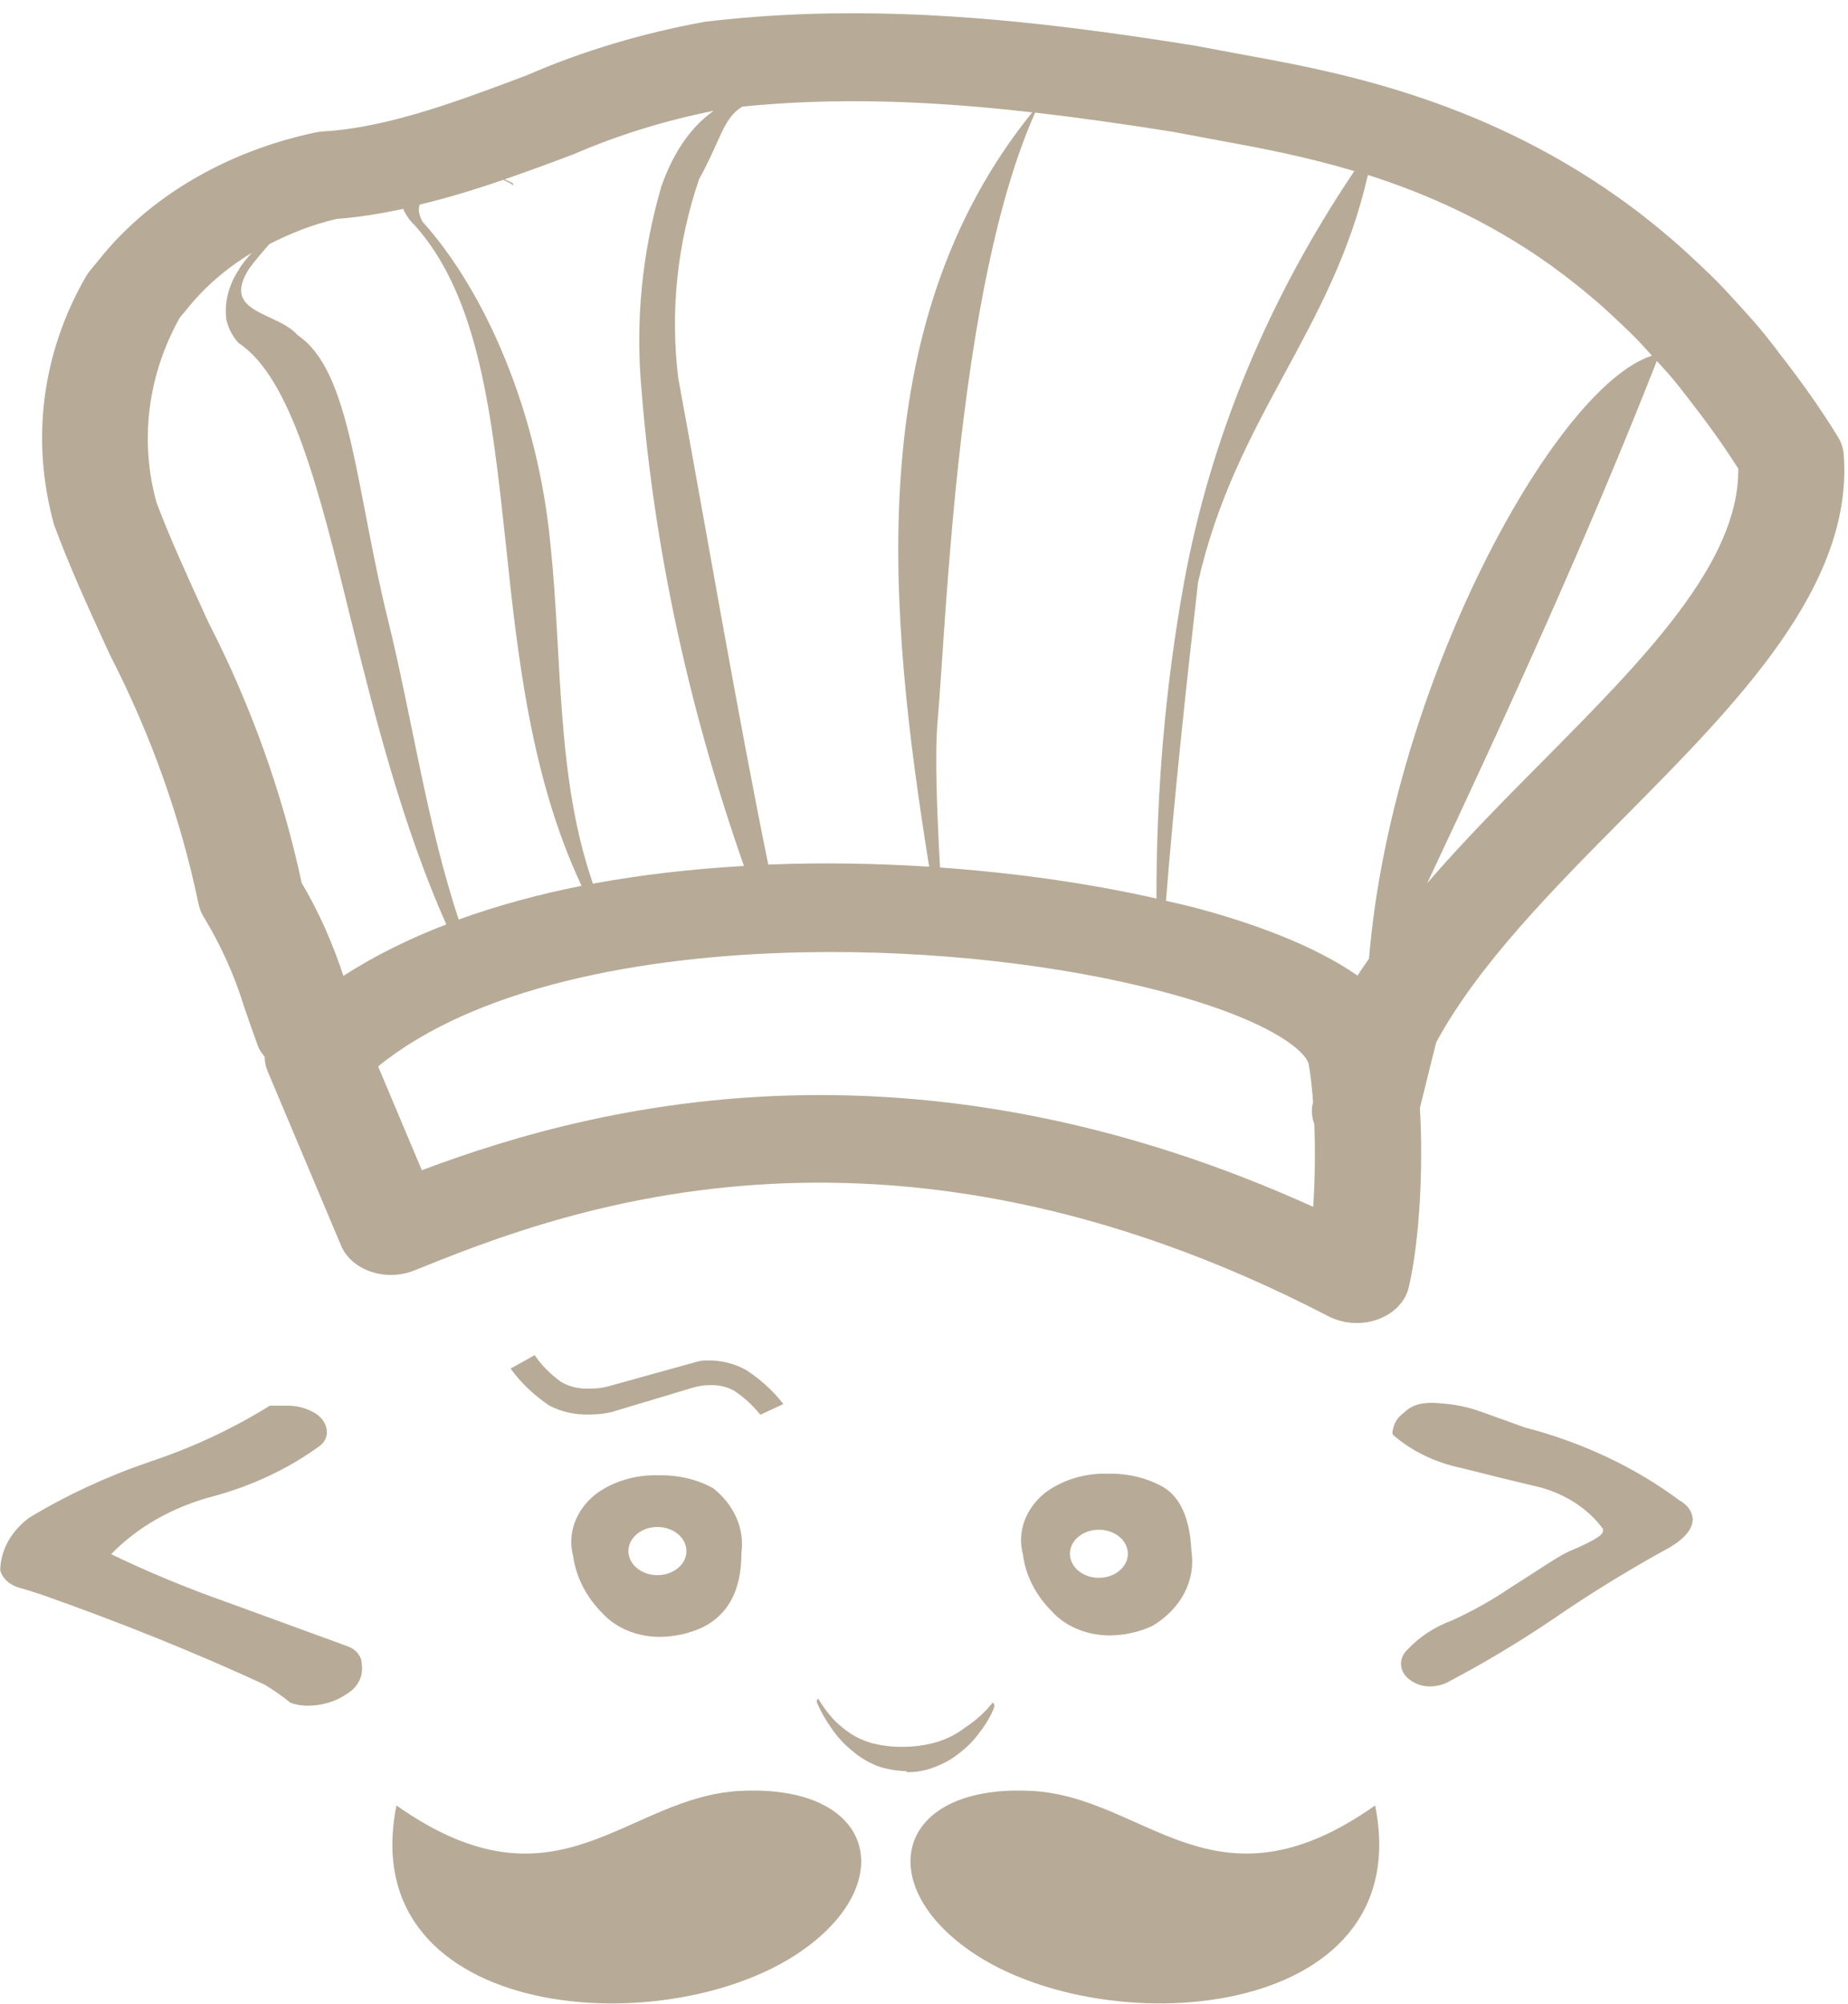 <svg width="131" height="142" viewBox="0 0 131 142" fill="none" xmlns="http://www.w3.org/2000/svg">
<path d="M58.999 0.948C56.028 0.992 53.022 1.178 49.988 1.539C45.529 2.344 41.222 3.644 37.372 5.323C32.521 7.151 27.505 9.04 22.971 9.308C22.741 9.321 22.517 9.353 22.295 9.4C15.956 10.757 10.488 14.006 6.968 18.467L6.403 19.15C6.286 19.293 6.177 19.445 6.087 19.601C2.985 24.986 2.159 31.153 3.833 37.187C4.908 40.104 6.19 42.907 7.431 45.621L7.813 46.444C10.712 52.088 12.818 58.017 14.077 64.067C14.141 64.373 14.257 64.67 14.422 64.944C15.659 66.978 16.627 69.119 17.331 71.422C17.643 72.324 17.961 73.249 18.307 74.182C18.405 74.448 18.593 74.665 18.762 74.889C18.77 75.217 18.822 75.546 18.953 75.864L24.175 88.259C24.528 89.101 25.297 89.775 26.29 90.111C27.286 90.448 28.404 90.416 29.367 90.026C39.226 86.051 62.317 76.744 94.175 93.274C94.785 93.589 95.477 93.749 96.173 93.749C96.681 93.749 97.186 93.668 97.664 93.493C98.799 93.085 99.623 92.24 99.859 91.233C100.63 87.978 100.905 82.755 100.653 78.503L100.888 77.57C101.192 76.338 101.493 75.089 101.813 73.853C104.791 68.356 110.058 63.042 115.157 57.9C123.147 49.841 131.41 41.51 130.696 32.196C130.662 31.772 130.529 31.355 130.299 30.978C129.122 29.056 127.804 27.185 126.172 25.085L125.856 24.665C125.477 24.172 125.094 23.685 124.703 23.22C124.41 22.871 124.112 22.539 123.815 22.215L123.499 21.861C122.901 21.2 122.305 20.541 121.693 19.918C121.362 19.587 121.034 19.272 120.598 18.863C119.918 18.214 119.241 17.588 118.549 16.992L117.639 16.225C116.838 15.566 116.034 14.94 115.245 14.366L114.665 13.952C104.667 6.876 94.399 5.014 88.146 3.879L84.658 3.227C76.514 1.93 67.911 0.815 58.999 0.948ZM62.73 7.2C66.132 7.283 69.591 7.553 73.172 7.962C60.922 23.097 63.011 43.563 65.865 61.416C62.128 61.176 58.299 61.108 54.461 61.264C52.287 50.637 50.015 37.297 48.079 26.785C47.5 22.052 48.002 17.273 49.555 12.696C51.096 9.941 51.241 8.386 52.624 7.553C55.984 7.218 59.327 7.117 62.73 7.2ZM50.59 7.852C48.925 9.022 47.709 10.868 46.882 13.208C45.494 17.966 45.024 22.871 45.486 27.754C46.404 39.155 48.9 50.41 52.735 61.361C49.11 61.573 45.505 61.974 42.035 62.616C39.403 55.088 39.866 46.533 39.017 38.558C38.156 29.442 34.542 20.805 29.94 15.695C29.624 15.071 29.662 14.756 29.756 14.5C31.756 14.014 33.728 13.419 35.668 12.745C35.897 12.851 36.129 12.955 36.336 13.092L36.41 13.019C36.206 12.901 35.992 12.812 35.778 12.709C37.44 12.128 39.082 11.531 40.669 10.929C43.88 9.531 47.282 8.513 50.59 7.852ZM36.336 13.092L36.292 13.135H36.41C36.387 13.12 36.362 13.111 36.336 13.092ZM73.378 7.98C76.518 8.342 79.746 8.799 83.13 9.339L86.656 9.997C89.261 10.471 92.485 11.075 96.004 12.124C89.913 21.162 85.803 31.036 83.931 41.288C82.585 48.701 81.97 56.183 81.978 63.671C77.398 62.632 72.156 61.864 66.636 61.471C66.418 57.493 66.261 53.447 66.46 51.172C67.114 43.638 67.873 20.338 73.378 7.98ZM96.966 12.398C101.012 13.686 105.419 15.607 109.781 18.693L110.273 19.052C110.965 19.555 111.652 20.093 112.344 20.661L113.137 21.325C113.731 21.84 114.325 22.385 115.039 23.068C115.321 23.336 115.602 23.604 115.876 23.878C116.29 24.3 116.693 24.752 117.103 25.201C110.154 27.441 98.619 48.702 97.047 67.924C96.772 68.327 96.487 68.725 96.232 69.131C93.092 66.94 88.637 65.356 84.629 64.298C83.997 64.133 83.315 63.985 82.653 63.829C83.255 56.291 84.106 48.391 84.93 41.246C87.599 29.515 94.439 23.499 96.966 12.398ZM28.581 14.799C28.765 15.236 29.053 15.647 29.433 15.999C33.99 21.128 34.874 29.473 35.859 38.571C36.697 46.592 37.659 55.193 41.227 62.769C38.185 63.371 35.27 64.165 32.517 65.157C30.269 58.409 29.197 50.8 27.502 43.921C25.201 34.617 24.899 26.29 21.098 23.75C19.639 22.081 15.734 22.229 17.58 19.162C18.02 18.507 18.567 17.909 19.093 17.297C20.582 16.542 22.159 15.902 23.874 15.512C25.445 15.396 27.017 15.136 28.581 14.799ZM17.837 17.925C17.484 18.324 17.134 18.731 16.883 19.186C16.202 20.228 15.906 21.413 16.038 22.593C16.154 23.21 16.457 23.797 16.904 24.299C20.661 26.786 22.609 34.688 24.887 43.957C26.605 50.943 28.594 58.672 31.636 65.505C29.004 66.513 26.558 67.723 24.344 69.149C23.599 66.887 22.629 64.668 21.384 62.556C20.016 56.184 17.779 49.947 14.782 44.116L14.459 43.409C13.263 40.791 12.024 38.087 11.088 35.585C9.885 31.213 10.47 26.579 12.741 22.514L13.196 21.971C14.448 20.383 16.025 19.02 17.837 17.925ZM117.448 25.579C117.455 25.585 117.455 25.587 117.463 25.597L117.815 25.981C118.063 26.246 118.305 26.517 118.542 26.797C118.873 27.191 119.195 27.607 119.519 28.028L119.857 28.467C121.176 30.161 122.257 31.685 123.22 33.208C123.303 39.869 116.522 46.71 109.355 53.939C106.565 56.75 103.735 59.61 101.174 62.58C106.961 50.287 112.549 38.04 117.448 25.579ZM57.031 67.479C66.168 67.305 75.356 68.405 82.352 70.252C90.703 72.455 92.694 74.764 92.773 75.432C92.912 76.199 93.01 77.133 93.081 78.119L93.059 78.198C92.931 78.707 93.008 79.199 93.169 79.667C93.241 81.57 93.216 83.62 93.089 85.517C79.978 79.582 68.183 77.595 58.132 77.595C45.852 77.595 36.182 80.565 29.903 82.921L26.804 75.566C33.623 70.027 45.283 67.703 57.031 67.479ZM37.9 96.028L36.197 96.979C36.919 97.984 37.853 98.872 38.95 99.606C39.815 100.055 40.825 100.274 41.844 100.233C42.367 100.23 42.882 100.172 43.386 100.05L49.07 98.344C49.457 98.219 49.868 98.155 50.282 98.155C50.906 98.121 51.529 98.261 52.052 98.551C52.77 99.038 53.391 99.609 53.895 100.251L55.511 99.502V99.465C54.811 98.564 53.937 97.766 52.926 97.101C52.114 96.633 51.146 96.385 50.157 96.4C49.826 96.394 49.492 96.446 49.188 96.552L43.034 98.259C42.643 98.359 42.232 98.402 41.822 98.393C41.092 98.436 40.364 98.27 39.766 97.918C39.017 97.378 38.389 96.74 37.9 96.028ZM101.035 99.429C100.448 99.472 99.909 99.712 99.536 100.093C99.089 100.408 98.804 100.849 98.736 101.336C98.695 101.442 98.695 101.559 98.736 101.665C100.059 102.826 101.751 103.643 103.62 104.03C105.488 104.507 107.359 104.967 109.186 105.395C111.036 105.903 112.607 106.943 113.622 108.326C113.641 108.388 113.641 108.452 113.622 108.515C113.622 108.805 112.782 109.279 111.162 109.959C110.342 110.352 109.109 111.217 107.056 112.512C105.774 113.383 104.403 114.154 102.951 114.815C101.718 115.271 100.635 115.974 99.808 116.857C99.789 116.873 99.772 116.887 99.757 116.906C99.103 117.53 99.181 118.483 99.933 119.026C100.324 119.338 100.849 119.508 101.394 119.502C101.782 119.495 102.161 119.414 102.503 119.264C105.15 117.879 107.694 116.356 110.119 114.712C112.578 113.021 115.146 111.435 117.8 109.959C119.278 109.21 119.996 108.427 119.996 107.625C119.947 107.088 119.594 106.602 119.049 106.315C115.884 103.956 112.149 102.205 108.099 101.153L105.118 100.081C104.114 99.703 103.036 99.482 101.938 99.429C101.637 99.394 101.332 99.394 101.035 99.429ZM19.13 99.606C16.505 101.24 13.634 102.58 10.589 103.591C7.57 104.624 4.71 105.951 2.07 107.546C0.788 108.497 0.04 109.849 0.014 111.275C0.164 111.815 0.627 112.263 1.248 112.469C1.8 112.622 2.38 112.806 2.937 112.993C8.55 114.968 13.819 117.096 18.748 119.368C19.402 119.761 20.016 120.191 20.591 120.659C20.967 120.797 21.371 120.867 21.781 120.867C22.792 120.873 23.778 120.584 24.557 120.05C25.35 119.582 25.768 118.792 25.644 117.99C25.677 117.401 25.251 116.856 24.593 116.638L16.097 113.536C13.277 112.544 10.526 111.405 7.879 110.129C9.737 108.211 12.241 106.789 15.069 106.04C17.877 105.289 20.469 104.064 22.684 102.445C23.004 102.192 23.18 101.841 23.176 101.476C23.161 100.961 22.868 100.478 22.376 100.166C21.789 99.792 21.067 99.593 20.327 99.606H19.13ZM78.548 104.426C76.894 104.376 75.279 104.873 74.054 105.803C72.674 106.935 72.094 108.575 72.511 110.148C72.699 111.633 73.417 113.04 74.568 114.188C75.538 115.261 77.056 115.888 78.673 115.888C79.733 115.876 80.77 115.645 81.691 115.212C83.71 114.014 84.772 111.99 84.46 109.947C84.358 107.647 83.704 106.095 82.411 105.346C81.268 104.716 79.92 104.394 78.548 104.426ZM46.683 104.541C45.029 104.488 43.415 104.98 42.189 105.906C40.802 107.036 40.211 108.676 40.625 110.251C40.824 111.733 41.542 113.137 42.681 114.291C43.647 115.365 45.169 115.995 46.786 115.992C47.847 115.976 48.88 115.746 49.804 115.315C51.651 114.395 52.558 112.655 52.558 110.05C52.795 108.34 52.05 106.635 50.546 105.449C49.403 104.822 48.052 104.507 46.683 104.541ZM46.603 108.204C47.738 108.204 48.659 108.968 48.659 109.91C48.659 110.852 47.738 111.616 46.603 111.616C45.467 111.616 44.546 110.852 44.546 109.91C44.546 108.968 45.467 108.204 46.603 108.204ZM77.894 108.399C79.026 108.396 79.951 109.157 79.951 110.099C79.951 111.041 79.026 111.805 77.894 111.805C76.759 111.805 75.846 111.041 75.846 110.099C75.846 109.157 76.759 108.399 77.894 108.399ZM58 120.361C57.955 120.398 57.927 120.442 57.905 120.495V120.635C58.187 121.287 58.541 121.91 58.969 122.506C59.357 123.077 59.845 123.604 60.409 124.06C60.916 124.5 61.51 124.864 62.171 125.132C62.822 125.36 63.521 125.485 64.228 125.504L64.308 125.577C64.876 125.58 65.438 125.493 65.968 125.321C66.476 125.15 66.957 124.928 67.4 124.663C67.821 124.382 68.218 124.077 68.575 123.743C68.914 123.425 69.212 123.084 69.471 122.719C69.719 122.398 69.944 122.063 70.132 121.714C70.279 121.461 70.398 121.202 70.484 120.934V120.781C70.443 120.734 70.408 120.682 70.382 120.629C69.848 121.312 69.184 121.912 68.414 122.414C67.823 122.876 67.121 123.232 66.357 123.456C65.587 123.678 64.772 123.786 63.956 123.779C63.26 123.789 62.565 123.707 61.9 123.542C61.328 123.392 60.795 123.159 60.321 122.859C59.84 122.538 59.404 122.177 59.028 121.775C58.633 121.332 58.286 120.857 58 120.361ZM52.558 126.899C44.347 127.258 39.56 136.01 28.104 127.935C24.983 143.439 47.815 144.976 57.2 137.972C63.69 133.167 61.861 126.472 52.558 126.899ZM71.373 126.899C63.531 127.301 62.307 133.47 68.392 137.972C77.776 144.973 100.601 143.439 97.48 127.935C86.023 136.01 81.241 127.255 73.025 126.899C72.444 126.873 71.896 126.873 71.373 126.899Z" fill="#B7AB98"/>
</svg>

